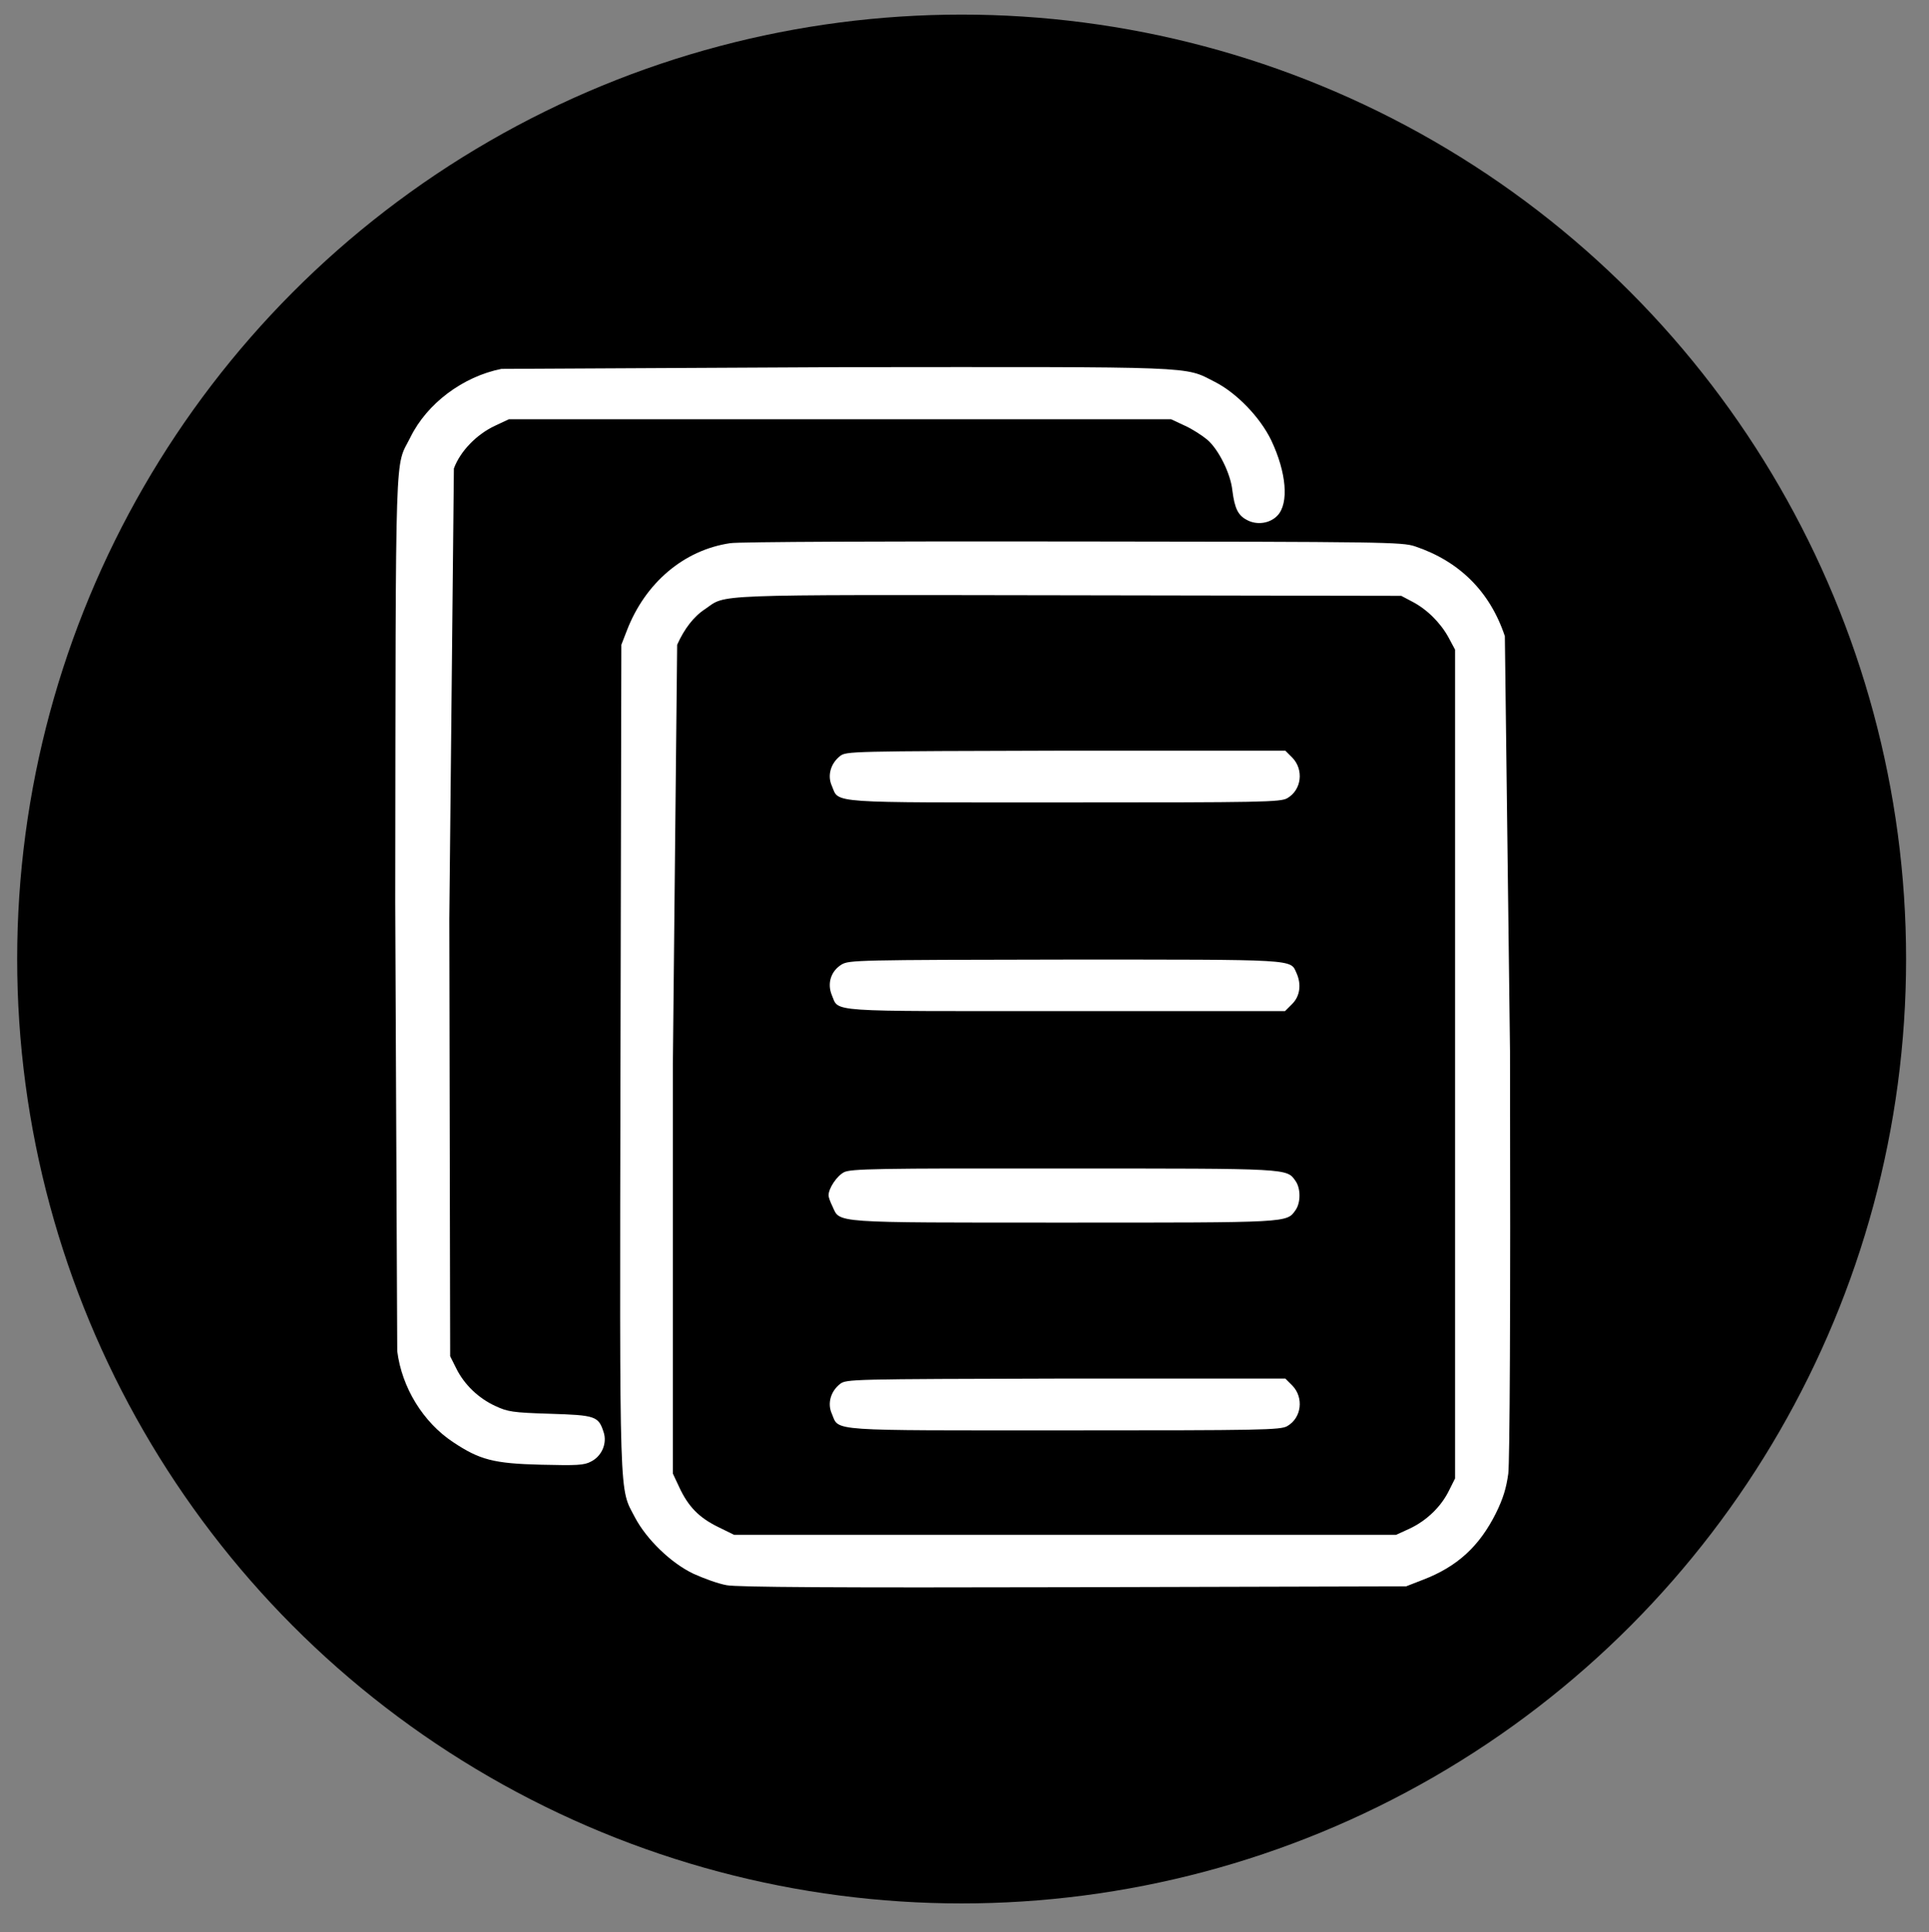 <svg id="duplicatebtn" xmlns="http://www.w3.org/2000/svg" xmlns:xlink="http://www.w3.org/1999/xlink" viewBox="0 0 674 675.1"><rect x="0" y="0" width="674" height="675.1" fill="#808080" stroke="none"/><circle cx="336" cy="335.1" r="330"/><g class="duplicateinside" fill="#fff"><path  d="M175.2 128.9c-13.5 2.7-26 12.1-31.8 23.9-5.5 11.1-5.1-2.1-5.3 162.5l.7 156.8c1.6 12.8 9.1 24.9 19.5 31.8 9.3 6.2 14.2 7.5 30.8 7.9 12.5.3 15 .2 17.4-1.1 3.8-1.9 5.7-6.4 4.4-10.3-1.8-5.6-2.9-5.9-18.8-6.4-13-.4-14.7-.7-19-2.7-5.9-2.7-10.9-7.5-13.7-13.2l-2.1-4.2-.3-152.8 1.6-157.4c2.2-6 7.9-11.9 14.3-14.9l4.9-2.3h115.7 115.7l4.7 2.2c2.7 1.2 6.2 3.5 8 5 3.9 3.4 8.1 11.8 8.7 17.7.8 6.3 2 8.7 5.1 10.3 3.5 1.9 8.1 1.2 10.7-1.6 4-4.3 3.1-15-2.2-26.2-3.9-8.1-12.1-16.6-19.8-20.5-10.8-5.5-4.6-5.2-130.9-5.1l-118.3.6zm79.9 60.9c-16.2 2.4-29.7 13.9-36.1 30.6l-1.9 4.9-.3 144.2c-.3 159.2-.5 149.9 5.1 160.8 4.1 7.7 12.6 15.9 20.4 19.6 3.5 1.6 8.7 3.5 11.6 4 3.7.7 37.7.9 121.3.7l116.1-.3 5.9-2.3c12-4.6 19.7-11.7 25.5-23.3 2.5-5.1 3.6-8.7 4.3-13.8.5-4.5.8-54.4.6-147.4l-1.8-145.2c-5.2-15.6-15.9-26.2-31.4-31.4-4.5-1.5-10.5-1.6-119.5-1.7-63.3-.1-117.2.1-119.8.6zm238.3 20.4c5.2 2.7 9.9 7.4 12.7 12.5l2.3 4.3v144.8 144.8l-2.1 4.2c-2.8 5.7-7.8 10.5-13.7 13.3l-4.8 2.2H372.2 256.5l-5.7-2.8c-6.5-3.2-10.3-7-13.5-13.9l-2.2-4.7V371.8l1.5-146.5c2.5-5.6 5.8-9.9 9.8-12.5 7.6-5.2-.3-5 126.7-4.8l116.5.2 3.8 2z"/><use xlink:href="#B"/><path d="M294.1 337c-3.8 2.3-5.1 6.6-3.5 10.6 2.7 6.2-3.3 5.7 81.8 5.7H449l2.5-2.5c2.7-2.7 3.3-6.8 1.5-10.8-2.2-4.9.8-4.7-81-4.7-72.6.1-75.3.2-77.9 1.7zm.8 72.6c-2.5 1.3-5.4 5.6-5.4 8.1 0 .6.6 2.3 1.4 3.9 2.7 5.8-1 5.6 80.8 5.6 79.4 0 77.8.1 81-4.4 1.8-2.6 1.8-7.5 0-10.1-3.2-4.5-1.5-4.4-81.1-4.4-65.4-.1-74.3.1-76.7 1.3z"/><use xlink:href="#B" y="219.4"/></g><defs ><path id="B" d="M293.5 264.2c-3.3 2.6-4.5 6.9-2.8 10.5 2.5 6.1-1.9 5.7 81.5 5.7 68.6 0 75.3-.1 77.6-1.5 5-2.9 5.8-9.9 1.8-14.1l-2.5-2.5h-76.7c-75.5.2-76.7.2-78.9 1.9h0z"/></defs></svg>